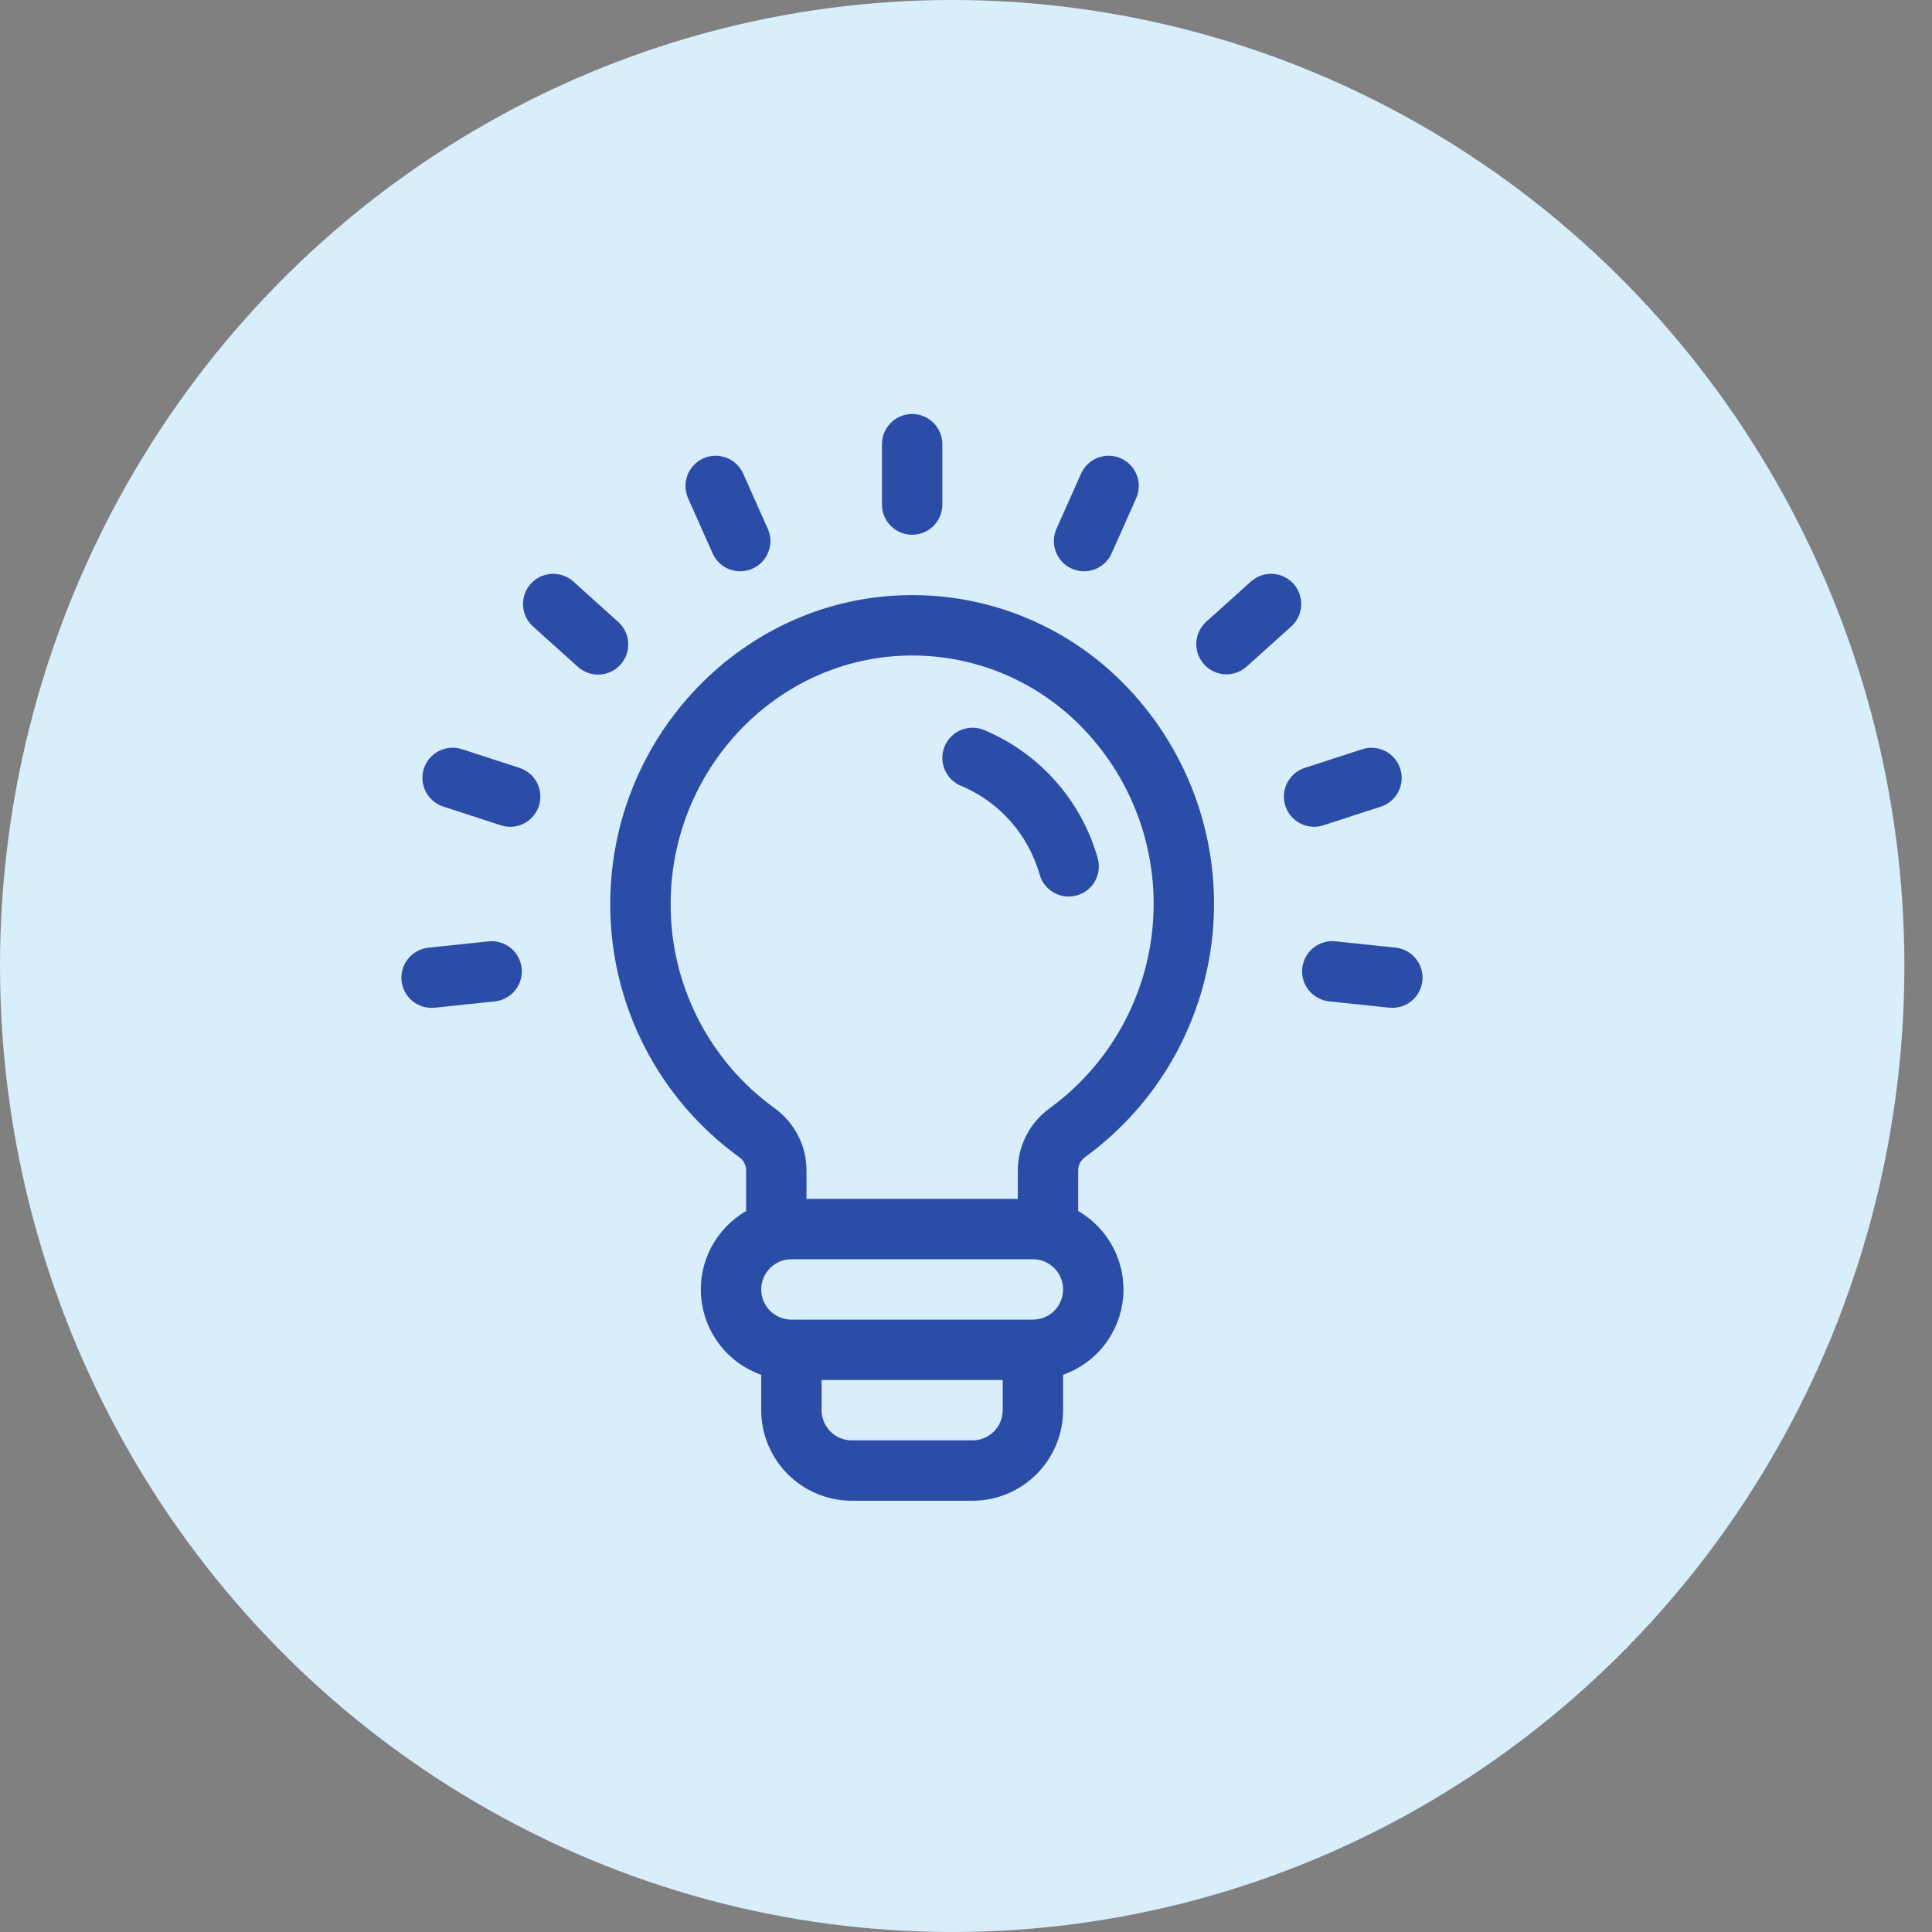 <svg width="70" height="70" viewBox="0 0 70 70" fill="none" xmlns="http://www.w3.org/2000/svg">
<rect x="0" y="0" width="70" height="70" fill="#808080" stroke="none"/>
<ellipse cx="34.5" cy="35" rx="34.5" ry="35" fill="#D8EEFB"/>
<path d="M39.301 41.935C40.632 40.969 41.738 39.725 42.541 38.29C43.344 36.855 43.826 35.262 43.953 33.623C44.08 31.983 43.849 30.335 43.277 28.794C42.704 27.252 41.804 25.853 40.637 24.693C39.621 23.68 38.412 22.882 37.082 22.344C35.752 21.806 34.327 21.541 32.893 21.563C26.936 21.648 22.1 26.677 22.111 32.774C22.11 34.564 22.535 36.328 23.35 37.921C24.165 39.514 25.348 40.891 26.8 41.937C26.874 41.993 26.934 42.066 26.975 42.15C27.015 42.233 27.035 42.326 27.033 42.419V43.879C26.49 44.192 26.048 44.655 25.759 45.212C25.471 45.768 25.348 46.396 25.406 47.021C25.463 47.645 25.699 48.24 26.084 48.735C26.47 49.23 26.989 49.604 27.58 49.812V51.094C27.581 51.964 27.927 52.798 28.542 53.413C29.157 54.028 29.991 54.374 30.861 54.375H35.236C36.106 54.374 36.94 54.028 37.555 53.413C38.171 52.797 38.517 51.964 38.518 51.094V49.812C39.109 49.603 39.628 49.229 40.014 48.734C40.399 48.24 40.634 47.645 40.692 47.02C40.749 46.396 40.627 45.768 40.338 45.211C40.05 44.654 39.608 44.191 39.065 43.878V42.419C39.063 42.325 39.083 42.232 39.124 42.148C39.166 42.064 39.226 41.991 39.301 41.935ZM24.299 32.77C24.29 27.865 28.159 23.819 32.925 23.751C32.966 23.751 33.008 23.75 33.05 23.75C35.319 23.75 37.495 24.649 39.102 26.252C40.041 27.187 40.766 28.315 41.227 29.558C41.688 30.801 41.874 32.129 41.772 33.45C41.67 34.772 41.283 36.056 40.637 37.213C39.991 38.371 39.102 39.374 38.031 40.155C37.672 40.413 37.381 40.754 37.18 41.148C36.98 41.541 36.876 41.977 36.877 42.419V43.437H29.221V42.419C29.223 41.977 29.12 41.542 28.919 41.148C28.719 40.755 28.428 40.415 28.07 40.156C26.901 39.312 25.95 38.202 25.294 36.918C24.638 35.634 24.297 34.212 24.299 32.77ZM35.237 52.187H30.862C30.572 52.187 30.294 52.072 30.089 51.867C29.884 51.662 29.768 51.384 29.768 51.094V50H36.331V51.094C36.33 51.384 36.215 51.662 36.01 51.867C35.805 52.072 35.527 52.187 35.237 52.187ZM37.424 47.812H28.674C28.384 47.812 28.106 47.697 27.901 47.492C27.696 47.287 27.581 47.009 27.581 46.719C27.581 46.428 27.696 46.15 27.901 45.945C28.106 45.74 28.384 45.625 28.674 45.625H37.424C37.715 45.625 37.993 45.74 38.198 45.945C38.403 46.15 38.518 46.428 38.518 46.719C38.518 47.009 38.403 47.287 38.198 47.492C37.993 47.697 37.715 47.812 37.424 47.812Z" fill="#2C4DA7"/>
<path d="M34.823 28.472C35.51 28.761 36.124 29.201 36.617 29.761C37.111 30.32 37.471 30.984 37.672 31.702C37.754 31.978 37.941 32.21 38.192 32.348C38.444 32.487 38.74 32.521 39.016 32.443C39.293 32.365 39.528 32.182 39.67 31.932C39.812 31.683 39.851 31.387 39.777 31.11C39.486 30.072 38.963 29.113 38.248 28.306C37.533 27.498 36.645 26.863 35.651 26.448C35.382 26.338 35.081 26.339 34.813 26.451C34.546 26.564 34.334 26.777 34.224 27.046C34.114 27.314 34.115 27.616 34.228 27.883C34.34 28.151 34.554 28.363 34.822 28.472L34.823 28.472Z" fill="#2C4DA7"/>
<path d="M34.143 18.281V16.094C34.143 15.804 34.027 15.525 33.822 15.32C33.617 15.115 33.339 15 33.049 15C32.759 15 32.48 15.115 32.275 15.32C32.07 15.525 31.955 15.804 31.955 16.094V18.281C31.955 18.571 32.07 18.849 32.275 19.055C32.48 19.26 32.759 19.375 33.049 19.375C33.339 19.375 33.617 19.26 33.822 19.055C34.027 18.849 34.143 18.571 34.143 18.281Z" fill="#2C4DA7"/>
<path d="M26.821 20.699C27.003 20.699 27.182 20.653 27.342 20.566C27.502 20.479 27.638 20.353 27.737 20.2C27.836 20.047 27.895 19.872 27.91 19.69C27.924 19.509 27.893 19.326 27.819 19.16L26.929 17.162C26.811 16.897 26.593 16.689 26.322 16.585C26.051 16.481 25.75 16.489 25.485 16.607C25.22 16.725 25.012 16.944 24.909 17.215C24.805 17.485 24.812 17.786 24.93 18.051L25.82 20.05C25.906 20.243 26.047 20.407 26.224 20.523C26.402 20.638 26.609 20.699 26.821 20.699Z" fill="#2C4DA7"/>
<path d="M21.669 24.442C21.89 24.442 22.106 24.375 22.288 24.25C22.471 24.124 22.611 23.947 22.69 23.74C22.769 23.534 22.784 23.308 22.732 23.093C22.681 22.878 22.565 22.683 22.401 22.535L20.775 21.071C20.559 20.877 20.276 20.777 19.986 20.792C19.696 20.807 19.424 20.937 19.23 21.153C19.036 21.368 18.936 21.652 18.951 21.942C18.966 22.232 19.096 22.503 19.311 22.698L20.937 24.16C21.137 24.342 21.398 24.442 21.669 24.442Z" fill="#2C4DA7"/>
<path d="M19.526 29.2C19.615 28.924 19.591 28.624 19.46 28.365C19.328 28.107 19.099 27.911 18.823 27.822L16.743 27.146C16.606 27.101 16.461 27.083 16.318 27.093C16.174 27.104 16.034 27.143 15.905 27.208C15.776 27.273 15.662 27.363 15.568 27.473C15.474 27.582 15.403 27.709 15.358 27.846C15.314 27.983 15.297 28.128 15.308 28.272C15.32 28.415 15.36 28.555 15.425 28.684C15.491 28.812 15.582 28.926 15.692 29.019C15.802 29.112 15.93 29.183 16.067 29.226L18.147 29.902C18.284 29.947 18.428 29.964 18.571 29.953C18.715 29.942 18.854 29.902 18.982 29.837C19.11 29.772 19.224 29.682 19.317 29.573C19.41 29.463 19.481 29.337 19.526 29.2V29.2Z" fill="#2C4DA7"/>
<path d="M17.706 34.107L15.53 34.336C15.386 34.35 15.247 34.392 15.12 34.46C14.993 34.528 14.88 34.621 14.789 34.733C14.698 34.845 14.63 34.973 14.589 35.112C14.547 35.25 14.534 35.395 14.549 35.538C14.564 35.682 14.607 35.821 14.676 35.948C14.745 36.074 14.839 36.186 14.951 36.277C15.064 36.367 15.193 36.434 15.332 36.474C15.47 36.515 15.615 36.527 15.759 36.511L17.934 36.282C18.221 36.25 18.484 36.106 18.665 35.881C18.847 35.656 18.931 35.368 18.901 35.081C18.871 34.794 18.728 34.53 18.504 34.347C18.28 34.165 17.993 34.078 17.706 34.107Z" fill="#2C4DA7"/>
<path d="M48.164 36.282L50.339 36.511C50.627 36.539 50.914 36.453 51.139 36.271C51.363 36.088 51.506 35.824 51.536 35.537C51.566 35.249 51.481 34.961 51.3 34.736C51.119 34.511 50.855 34.367 50.568 34.335L48.392 34.106C48.249 34.09 48.104 34.103 47.966 34.143C47.827 34.184 47.698 34.251 47.586 34.341C47.473 34.432 47.38 34.543 47.311 34.67C47.242 34.797 47.199 34.936 47.184 35.079C47.169 35.222 47.182 35.367 47.223 35.505C47.264 35.644 47.333 35.772 47.423 35.884C47.515 35.996 47.627 36.089 47.754 36.157C47.881 36.225 48.02 36.268 48.164 36.282Z" fill="#2C4DA7"/>
<path d="M47.612 29.956C47.727 29.956 47.841 29.938 47.95 29.902L50.031 29.226C50.167 29.182 50.294 29.111 50.403 29.018C50.512 28.924 50.602 28.811 50.667 28.683C50.732 28.555 50.772 28.415 50.783 28.272C50.794 28.129 50.777 27.985 50.733 27.848C50.688 27.712 50.618 27.585 50.524 27.476C50.431 27.366 50.317 27.277 50.189 27.212C50.061 27.146 49.922 27.107 49.779 27.096C49.635 27.084 49.491 27.101 49.355 27.146L47.274 27.822C47.026 27.902 46.815 28.068 46.679 28.29C46.543 28.512 46.49 28.776 46.531 29.033C46.572 29.29 46.703 29.525 46.901 29.694C47.099 29.863 47.351 29.956 47.612 29.956Z" fill="#2C4DA7"/>
<path d="M45.16 24.16L46.785 22.697C47.001 22.503 47.13 22.231 47.146 21.942C47.161 21.652 47.06 21.368 46.866 21.152C46.672 20.937 46.4 20.807 46.111 20.792C45.821 20.777 45.537 20.877 45.321 21.072L43.696 22.535C43.484 22.73 43.358 23.001 43.345 23.288C43.332 23.576 43.432 23.857 43.625 24.071C43.817 24.285 44.087 24.414 44.374 24.431C44.661 24.447 44.944 24.35 45.16 24.16Z" fill="#2C4DA7"/>
<path d="M39.276 20.699C39.488 20.699 39.695 20.638 39.873 20.523C40.05 20.407 40.19 20.243 40.276 20.05L41.166 18.051C41.284 17.786 41.292 17.485 41.188 17.215C41.084 16.944 40.877 16.725 40.612 16.607C40.347 16.489 40.046 16.481 39.775 16.585C39.504 16.689 39.286 16.897 39.168 17.162L38.278 19.16C38.204 19.326 38.173 19.509 38.187 19.69C38.201 19.872 38.261 20.047 38.36 20.2C38.459 20.353 38.595 20.479 38.755 20.566C38.915 20.653 39.094 20.699 39.276 20.699H39.276Z" fill="#2C4DA7"/>
</svg>
